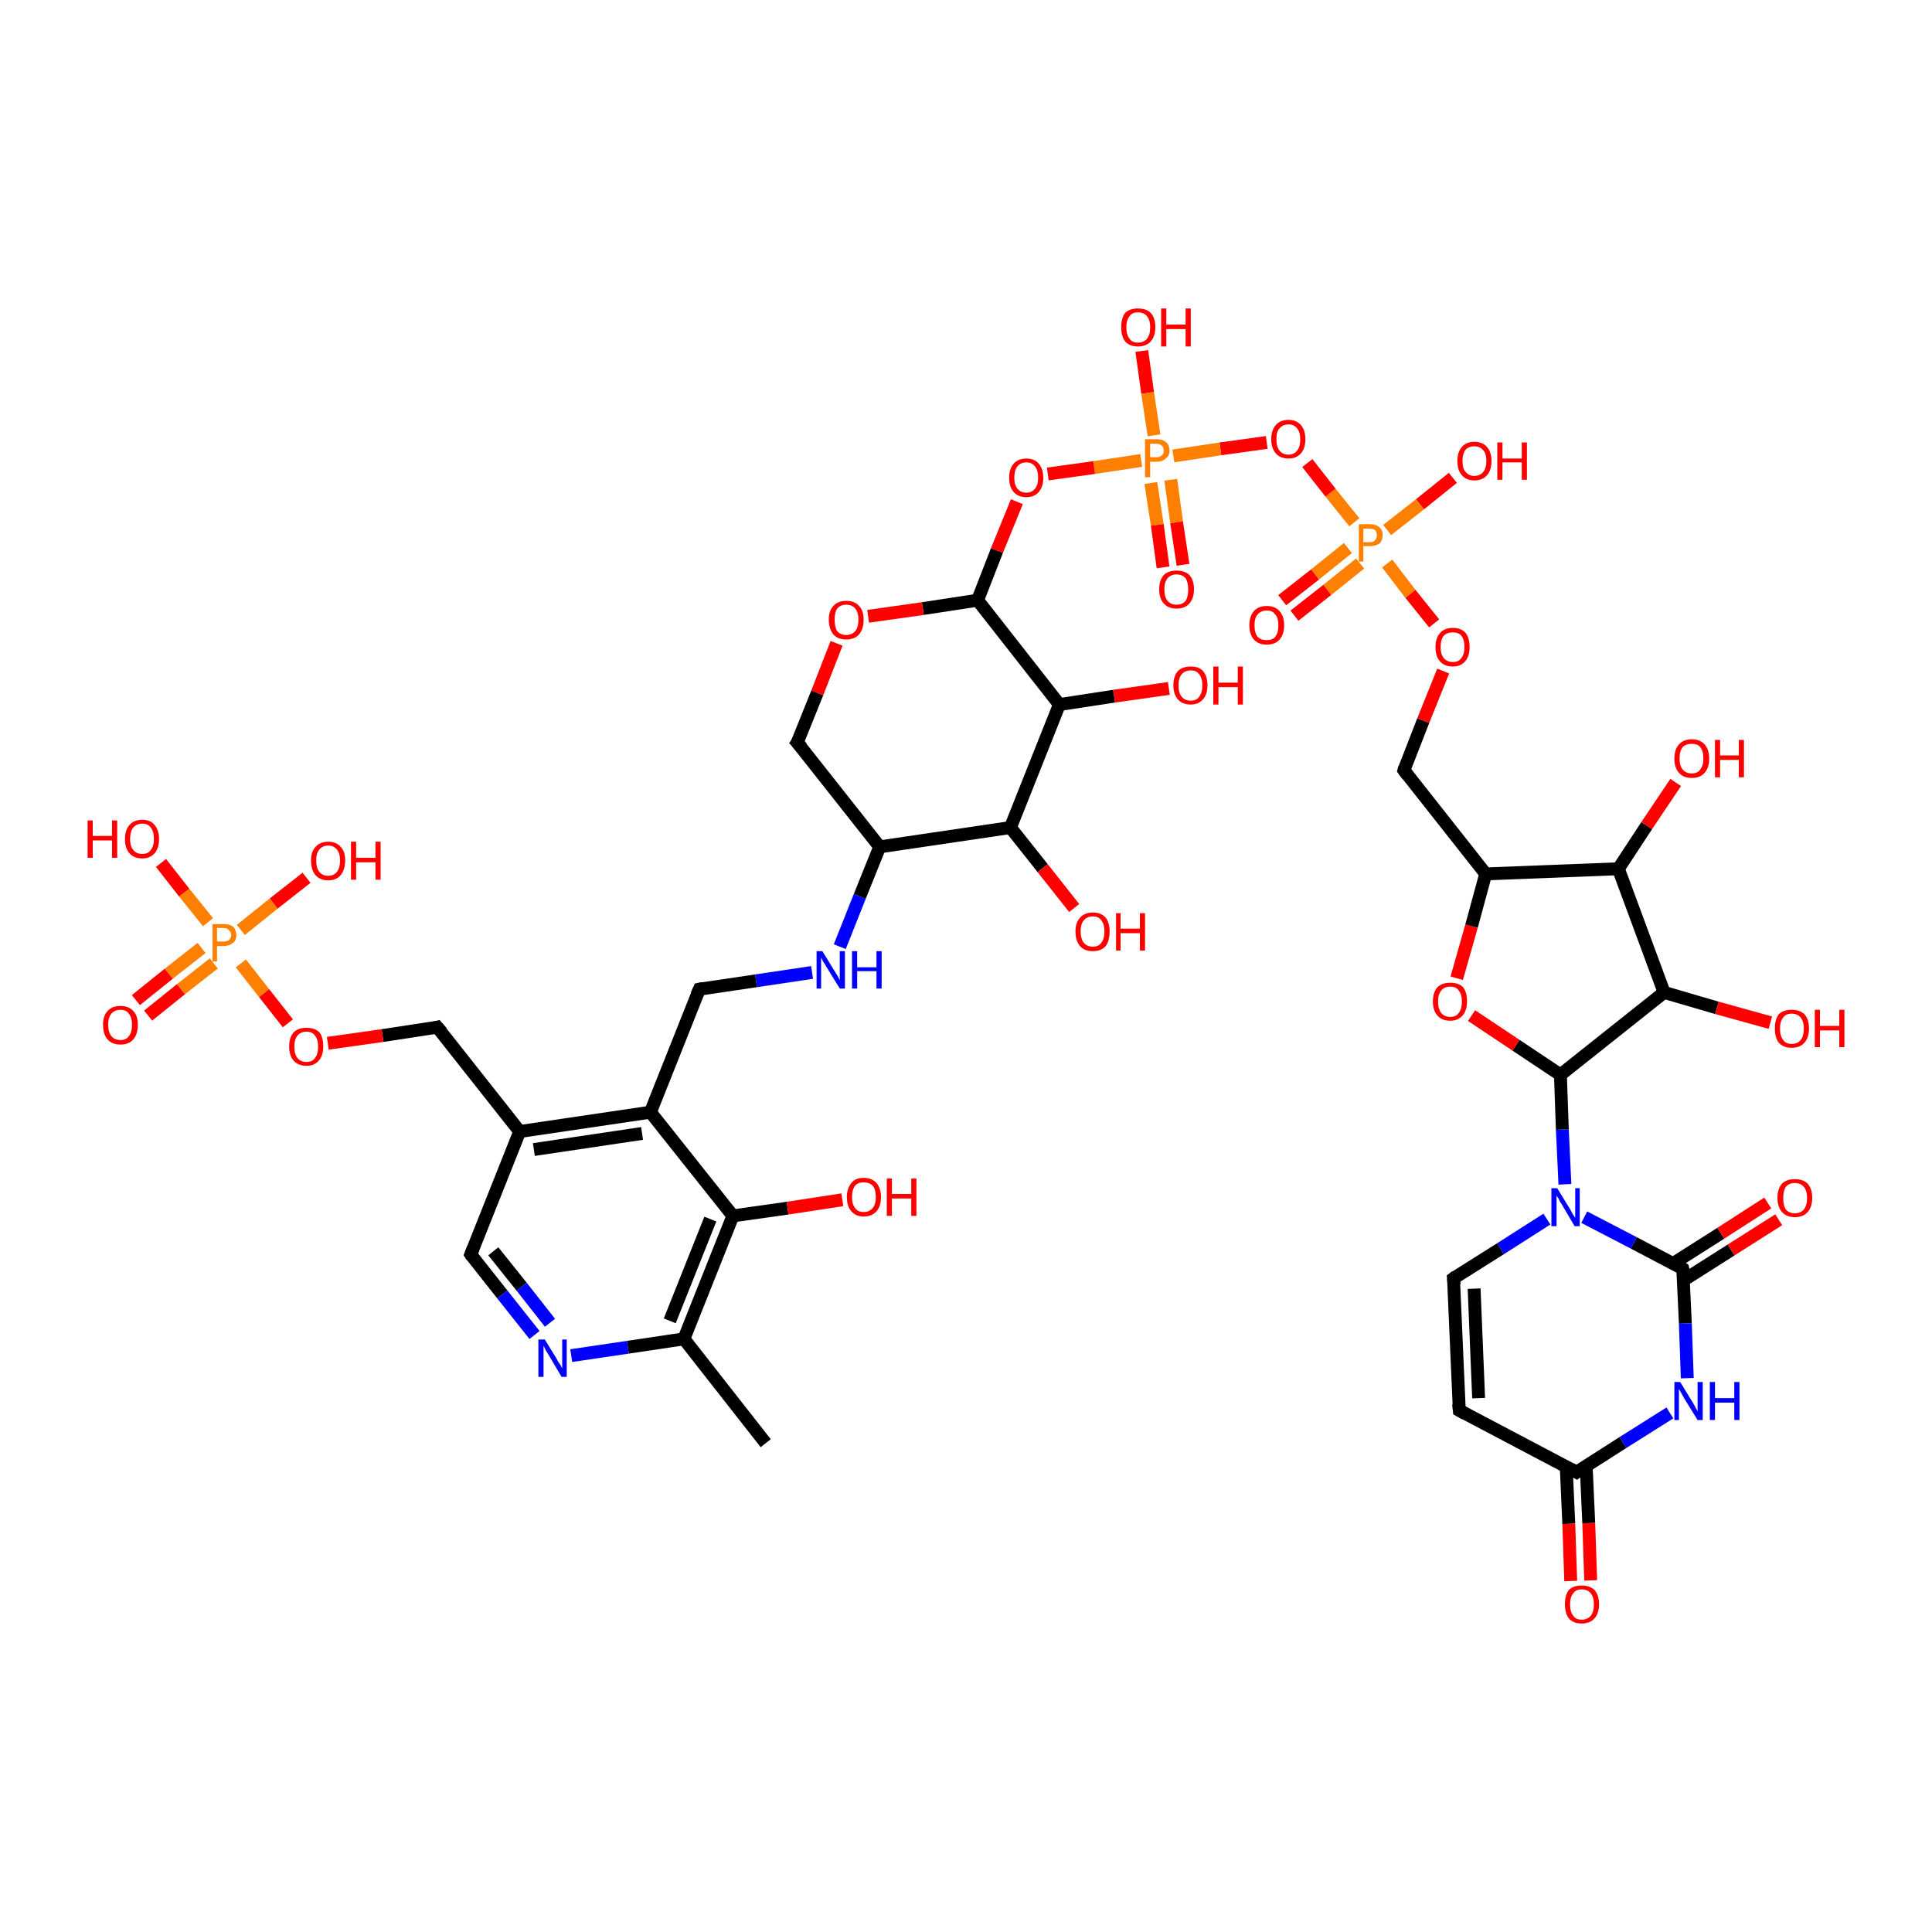 <?xml version='1.0' encoding='iso-8859-1'?>
<svg version='1.1' baseProfile='full'
              xmlns='http://www.w3.org/2000/svg'
                      xmlns:rdkit='http://www.rdkit.org/xml'
                      xmlns:xlink='http://www.w3.org/1999/xlink'
                  xml:space='preserve'
width='300px' height='300px' viewBox='0 0 300 300'>
<!-- END OF HEADER -->
<rect style='opacity:1.0;fill:#FFFFFF;stroke:none' width='300.0' height='300.0' x='0.0' y='0.0'> </rect>
<path class='bond-0 atom-0 atom-1' d='M 243.9,245.5 L 243.6,236.6' style='fill:none;fill-rule:evenodd;stroke:#FF0000;stroke-width:2.0px;stroke-linecap:butt;stroke-linejoin:miter;stroke-opacity:1' />
<path class='bond-0 atom-0 atom-1' d='M 243.6,236.6 L 243.2,227.7' style='fill:none;fill-rule:evenodd;stroke:#000000;stroke-width:2.0px;stroke-linecap:butt;stroke-linejoin:miter;stroke-opacity:1' />
<path class='bond-0 atom-0 atom-1' d='M 247.0,245.4 L 246.7,236.5' style='fill:none;fill-rule:evenodd;stroke:#FF0000;stroke-width:2.0px;stroke-linecap:butt;stroke-linejoin:miter;stroke-opacity:1' />
<path class='bond-0 atom-0 atom-1' d='M 246.7,236.5 L 246.3,227.6' style='fill:none;fill-rule:evenodd;stroke:#000000;stroke-width:2.0px;stroke-linecap:butt;stroke-linejoin:miter;stroke-opacity:1' />
<path class='bond-1 atom-1 atom-2' d='M 244.8,228.6 L 226.6,219.0' style='fill:none;fill-rule:evenodd;stroke:#000000;stroke-width:2.0px;stroke-linecap:butt;stroke-linejoin:miter;stroke-opacity:1' />
<path class='bond-2 atom-2 atom-3' d='M 226.6,219.0 L 225.7,198.5' style='fill:none;fill-rule:evenodd;stroke:#000000;stroke-width:2.0px;stroke-linecap:butt;stroke-linejoin:miter;stroke-opacity:1' />
<path class='bond-2 atom-2 atom-3' d='M 229.6,217.1 L 228.9,200.1' style='fill:none;fill-rule:evenodd;stroke:#000000;stroke-width:2.0px;stroke-linecap:butt;stroke-linejoin:miter;stroke-opacity:1' />
<path class='bond-3 atom-3 atom-4' d='M 225.7,198.5 L 233.0,193.9' style='fill:none;fill-rule:evenodd;stroke:#000000;stroke-width:2.0px;stroke-linecap:butt;stroke-linejoin:miter;stroke-opacity:1' />
<path class='bond-3 atom-3 atom-4' d='M 233.0,193.9 L 240.2,189.3' style='fill:none;fill-rule:evenodd;stroke:#0000FF;stroke-width:2.0px;stroke-linecap:butt;stroke-linejoin:miter;stroke-opacity:1' />
<path class='bond-4 atom-4 atom-5' d='M 246.0,189.0 L 253.7,193.0' style='fill:none;fill-rule:evenodd;stroke:#0000FF;stroke-width:2.0px;stroke-linecap:butt;stroke-linejoin:miter;stroke-opacity:1' />
<path class='bond-4 atom-4 atom-5' d='M 253.7,193.0 L 261.3,197.0' style='fill:none;fill-rule:evenodd;stroke:#000000;stroke-width:2.0px;stroke-linecap:butt;stroke-linejoin:miter;stroke-opacity:1' />
<path class='bond-5 atom-5 atom-6' d='M 261.4,198.8 L 268.8,194.1' style='fill:none;fill-rule:evenodd;stroke:#000000;stroke-width:2.0px;stroke-linecap:butt;stroke-linejoin:miter;stroke-opacity:1' />
<path class='bond-5 atom-5 atom-6' d='M 268.8,194.1 L 276.2,189.4' style='fill:none;fill-rule:evenodd;stroke:#FF0000;stroke-width:2.0px;stroke-linecap:butt;stroke-linejoin:miter;stroke-opacity:1' />
<path class='bond-5 atom-5 atom-6' d='M 259.8,196.2 L 267.2,191.5' style='fill:none;fill-rule:evenodd;stroke:#000000;stroke-width:2.0px;stroke-linecap:butt;stroke-linejoin:miter;stroke-opacity:1' />
<path class='bond-5 atom-5 atom-6' d='M 267.2,191.5 L 274.5,186.8' style='fill:none;fill-rule:evenodd;stroke:#FF0000;stroke-width:2.0px;stroke-linecap:butt;stroke-linejoin:miter;stroke-opacity:1' />
<path class='bond-6 atom-5 atom-7' d='M 261.3,197.0 L 261.7,205.5' style='fill:none;fill-rule:evenodd;stroke:#000000;stroke-width:2.0px;stroke-linecap:butt;stroke-linejoin:miter;stroke-opacity:1' />
<path class='bond-6 atom-5 atom-7' d='M 261.7,205.5 L 262.0,214.0' style='fill:none;fill-rule:evenodd;stroke:#0000FF;stroke-width:2.0px;stroke-linecap:butt;stroke-linejoin:miter;stroke-opacity:1' />
<path class='bond-7 atom-4 atom-8' d='M 243.0,183.9 L 242.6,175.4' style='fill:none;fill-rule:evenodd;stroke:#0000FF;stroke-width:2.0px;stroke-linecap:butt;stroke-linejoin:miter;stroke-opacity:1' />
<path class='bond-7 atom-4 atom-8' d='M 242.6,175.4 L 242.3,166.9' style='fill:none;fill-rule:evenodd;stroke:#000000;stroke-width:2.0px;stroke-linecap:butt;stroke-linejoin:miter;stroke-opacity:1' />
<path class='bond-8 atom-8 atom-9' d='M 242.3,166.9 L 235.4,162.3' style='fill:none;fill-rule:evenodd;stroke:#000000;stroke-width:2.0px;stroke-linecap:butt;stroke-linejoin:miter;stroke-opacity:1' />
<path class='bond-8 atom-8 atom-9' d='M 235.4,162.3 L 228.5,157.7' style='fill:none;fill-rule:evenodd;stroke:#FF0000;stroke-width:2.0px;stroke-linecap:butt;stroke-linejoin:miter;stroke-opacity:1' />
<path class='bond-9 atom-9 atom-10' d='M 226.2,151.9 L 228.5,143.8' style='fill:none;fill-rule:evenodd;stroke:#FF0000;stroke-width:2.0px;stroke-linecap:butt;stroke-linejoin:miter;stroke-opacity:1' />
<path class='bond-9 atom-9 atom-10' d='M 228.5,143.8 L 230.7,135.7' style='fill:none;fill-rule:evenodd;stroke:#000000;stroke-width:2.0px;stroke-linecap:butt;stroke-linejoin:miter;stroke-opacity:1' />
<path class='bond-10 atom-10 atom-11' d='M 230.7,135.7 L 251.3,134.9' style='fill:none;fill-rule:evenodd;stroke:#000000;stroke-width:2.0px;stroke-linecap:butt;stroke-linejoin:miter;stroke-opacity:1' />
<path class='bond-11 atom-11 atom-12' d='M 251.3,134.9 L 255.7,128.2' style='fill:none;fill-rule:evenodd;stroke:#000000;stroke-width:2.0px;stroke-linecap:butt;stroke-linejoin:miter;stroke-opacity:1' />
<path class='bond-11 atom-11 atom-12' d='M 255.7,128.2 L 260.2,121.5' style='fill:none;fill-rule:evenodd;stroke:#FF0000;stroke-width:2.0px;stroke-linecap:butt;stroke-linejoin:miter;stroke-opacity:1' />
<path class='bond-12 atom-11 atom-13' d='M 251.3,134.9 L 258.4,154.1' style='fill:none;fill-rule:evenodd;stroke:#000000;stroke-width:2.0px;stroke-linecap:butt;stroke-linejoin:miter;stroke-opacity:1' />
<path class='bond-13 atom-13 atom-14' d='M 258.4,154.1 L 266.6,156.5' style='fill:none;fill-rule:evenodd;stroke:#000000;stroke-width:2.0px;stroke-linecap:butt;stroke-linejoin:miter;stroke-opacity:1' />
<path class='bond-13 atom-13 atom-14' d='M 266.6,156.5 L 274.9,158.8' style='fill:none;fill-rule:evenodd;stroke:#FF0000;stroke-width:2.0px;stroke-linecap:butt;stroke-linejoin:miter;stroke-opacity:1' />
<path class='bond-14 atom-10 atom-15' d='M 230.7,135.7 L 218.0,119.6' style='fill:none;fill-rule:evenodd;stroke:#000000;stroke-width:2.0px;stroke-linecap:butt;stroke-linejoin:miter;stroke-opacity:1' />
<path class='bond-15 atom-15 atom-16' d='M 218.0,119.6 L 221.0,111.9' style='fill:none;fill-rule:evenodd;stroke:#000000;stroke-width:2.0px;stroke-linecap:butt;stroke-linejoin:miter;stroke-opacity:1' />
<path class='bond-15 atom-15 atom-16' d='M 221.0,111.9 L 224.1,104.2' style='fill:none;fill-rule:evenodd;stroke:#FF0000;stroke-width:2.0px;stroke-linecap:butt;stroke-linejoin:miter;stroke-opacity:1' />
<path class='bond-16 atom-16 atom-17' d='M 222.7,96.8 L 219.0,92.2' style='fill:none;fill-rule:evenodd;stroke:#FF0000;stroke-width:2.0px;stroke-linecap:butt;stroke-linejoin:miter;stroke-opacity:1' />
<path class='bond-16 atom-16 atom-17' d='M 219.0,92.2 L 215.4,87.5' style='fill:none;fill-rule:evenodd;stroke:#FF7F00;stroke-width:2.0px;stroke-linecap:butt;stroke-linejoin:miter;stroke-opacity:1' />
<path class='bond-17 atom-17 atom-18' d='M 209.3,85.1 L 204.2,89.2' style='fill:none;fill-rule:evenodd;stroke:#FF7F00;stroke-width:2.0px;stroke-linecap:butt;stroke-linejoin:miter;stroke-opacity:1' />
<path class='bond-17 atom-17 atom-18' d='M 204.2,89.2 L 199.1,93.2' style='fill:none;fill-rule:evenodd;stroke:#FF0000;stroke-width:2.0px;stroke-linecap:butt;stroke-linejoin:miter;stroke-opacity:1' />
<path class='bond-17 atom-17 atom-18' d='M 211.2,87.5 L 206.1,91.6' style='fill:none;fill-rule:evenodd;stroke:#FF7F00;stroke-width:2.0px;stroke-linecap:butt;stroke-linejoin:miter;stroke-opacity:1' />
<path class='bond-17 atom-17 atom-18' d='M 206.1,91.6 L 201.0,95.6' style='fill:none;fill-rule:evenodd;stroke:#FF0000;stroke-width:2.0px;stroke-linecap:butt;stroke-linejoin:miter;stroke-opacity:1' />
<path class='bond-18 atom-17 atom-19' d='M 210.3,81.1 L 206.6,76.5' style='fill:none;fill-rule:evenodd;stroke:#FF7F00;stroke-width:2.0px;stroke-linecap:butt;stroke-linejoin:miter;stroke-opacity:1' />
<path class='bond-18 atom-17 atom-19' d='M 206.6,76.5 L 203.0,71.9' style='fill:none;fill-rule:evenodd;stroke:#FF0000;stroke-width:2.0px;stroke-linecap:butt;stroke-linejoin:miter;stroke-opacity:1' />
<path class='bond-19 atom-19 atom-20' d='M 196.7,68.7 L 189.5,69.7' style='fill:none;fill-rule:evenodd;stroke:#FF0000;stroke-width:2.0px;stroke-linecap:butt;stroke-linejoin:miter;stroke-opacity:1' />
<path class='bond-19 atom-19 atom-20' d='M 189.5,69.7 L 182.2,70.8' style='fill:none;fill-rule:evenodd;stroke:#FF7F00;stroke-width:2.0px;stroke-linecap:butt;stroke-linejoin:miter;stroke-opacity:1' />
<path class='bond-20 atom-20 atom-21' d='M 178.7,75.0 L 179.7,81.5' style='fill:none;fill-rule:evenodd;stroke:#FF7F00;stroke-width:2.0px;stroke-linecap:butt;stroke-linejoin:miter;stroke-opacity:1' />
<path class='bond-20 atom-20 atom-21' d='M 179.7,81.5 L 180.6,88.1' style='fill:none;fill-rule:evenodd;stroke:#FF0000;stroke-width:2.0px;stroke-linecap:butt;stroke-linejoin:miter;stroke-opacity:1' />
<path class='bond-20 atom-20 atom-21' d='M 181.8,74.5 L 182.7,81.1' style='fill:none;fill-rule:evenodd;stroke:#FF7F00;stroke-width:2.0px;stroke-linecap:butt;stroke-linejoin:miter;stroke-opacity:1' />
<path class='bond-20 atom-20 atom-21' d='M 182.7,81.1 L 183.7,87.7' style='fill:none;fill-rule:evenodd;stroke:#FF0000;stroke-width:2.0px;stroke-linecap:butt;stroke-linejoin:miter;stroke-opacity:1' />
<path class='bond-21 atom-20 atom-22' d='M 177.2,71.5 L 169.9,72.6' style='fill:none;fill-rule:evenodd;stroke:#FF7F00;stroke-width:2.0px;stroke-linecap:butt;stroke-linejoin:miter;stroke-opacity:1' />
<path class='bond-21 atom-20 atom-22' d='M 169.9,72.6 L 162.7,73.6' style='fill:none;fill-rule:evenodd;stroke:#FF0000;stroke-width:2.0px;stroke-linecap:butt;stroke-linejoin:miter;stroke-opacity:1' />
<path class='bond-22 atom-22 atom-23' d='M 157.9,77.9 L 154.8,85.5' style='fill:none;fill-rule:evenodd;stroke:#FF0000;stroke-width:2.0px;stroke-linecap:butt;stroke-linejoin:miter;stroke-opacity:1' />
<path class='bond-22 atom-22 atom-23' d='M 154.8,85.5 L 151.8,93.2' style='fill:none;fill-rule:evenodd;stroke:#000000;stroke-width:2.0px;stroke-linecap:butt;stroke-linejoin:miter;stroke-opacity:1' />
<path class='bond-23 atom-23 atom-24' d='M 151.8,93.2 L 143.3,94.5' style='fill:none;fill-rule:evenodd;stroke:#000000;stroke-width:2.0px;stroke-linecap:butt;stroke-linejoin:miter;stroke-opacity:1' />
<path class='bond-23 atom-23 atom-24' d='M 143.3,94.5 L 134.8,95.7' style='fill:none;fill-rule:evenodd;stroke:#FF0000;stroke-width:2.0px;stroke-linecap:butt;stroke-linejoin:miter;stroke-opacity:1' />
<path class='bond-24 atom-24 atom-25' d='M 129.9,99.9 L 126.9,107.6' style='fill:none;fill-rule:evenodd;stroke:#FF0000;stroke-width:2.0px;stroke-linecap:butt;stroke-linejoin:miter;stroke-opacity:1' />
<path class='bond-24 atom-24 atom-25' d='M 126.9,107.6 L 123.8,115.3' style='fill:none;fill-rule:evenodd;stroke:#000000;stroke-width:2.0px;stroke-linecap:butt;stroke-linejoin:miter;stroke-opacity:1' />
<path class='bond-25 atom-25 atom-26' d='M 123.8,115.3 L 136.6,131.5' style='fill:none;fill-rule:evenodd;stroke:#000000;stroke-width:2.0px;stroke-linecap:butt;stroke-linejoin:miter;stroke-opacity:1' />
<path class='bond-26 atom-26 atom-27' d='M 136.6,131.5 L 133.5,139.2' style='fill:none;fill-rule:evenodd;stroke:#000000;stroke-width:2.0px;stroke-linecap:butt;stroke-linejoin:miter;stroke-opacity:1' />
<path class='bond-26 atom-26 atom-27' d='M 133.5,139.2 L 130.4,147.0' style='fill:none;fill-rule:evenodd;stroke:#0000FF;stroke-width:2.0px;stroke-linecap:butt;stroke-linejoin:miter;stroke-opacity:1' />
<path class='bond-27 atom-27 atom-28' d='M 126.1,151.0 L 117.4,152.3' style='fill:none;fill-rule:evenodd;stroke:#0000FF;stroke-width:2.0px;stroke-linecap:butt;stroke-linejoin:miter;stroke-opacity:1' />
<path class='bond-27 atom-27 atom-28' d='M 117.4,152.3 L 108.6,153.6' style='fill:none;fill-rule:evenodd;stroke:#000000;stroke-width:2.0px;stroke-linecap:butt;stroke-linejoin:miter;stroke-opacity:1' />
<path class='bond-28 atom-28 atom-29' d='M 108.6,153.6 L 101.0,172.7' style='fill:none;fill-rule:evenodd;stroke:#000000;stroke-width:2.0px;stroke-linecap:butt;stroke-linejoin:miter;stroke-opacity:1' />
<path class='bond-29 atom-29 atom-30' d='M 101.0,172.7 L 80.7,175.7' style='fill:none;fill-rule:evenodd;stroke:#000000;stroke-width:2.0px;stroke-linecap:butt;stroke-linejoin:miter;stroke-opacity:1' />
<path class='bond-29 atom-29 atom-30' d='M 99.7,176.0 L 82.9,178.5' style='fill:none;fill-rule:evenodd;stroke:#000000;stroke-width:2.0px;stroke-linecap:butt;stroke-linejoin:miter;stroke-opacity:1' />
<path class='bond-30 atom-30 atom-31' d='M 80.7,175.7 L 73.1,194.8' style='fill:none;fill-rule:evenodd;stroke:#000000;stroke-width:2.0px;stroke-linecap:butt;stroke-linejoin:miter;stroke-opacity:1' />
<path class='bond-31 atom-31 atom-32' d='M 73.1,194.8 L 78.0,201.0' style='fill:none;fill-rule:evenodd;stroke:#000000;stroke-width:2.0px;stroke-linecap:butt;stroke-linejoin:miter;stroke-opacity:1' />
<path class='bond-31 atom-31 atom-32' d='M 78.0,201.0 L 83.0,207.3' style='fill:none;fill-rule:evenodd;stroke:#0000FF;stroke-width:2.0px;stroke-linecap:butt;stroke-linejoin:miter;stroke-opacity:1' />
<path class='bond-31 atom-31 atom-32' d='M 76.6,194.3 L 81.0,199.8' style='fill:none;fill-rule:evenodd;stroke:#000000;stroke-width:2.0px;stroke-linecap:butt;stroke-linejoin:miter;stroke-opacity:1' />
<path class='bond-31 atom-31 atom-32' d='M 81.0,199.8 L 85.4,205.4' style='fill:none;fill-rule:evenodd;stroke:#0000FF;stroke-width:2.0px;stroke-linecap:butt;stroke-linejoin:miter;stroke-opacity:1' />
<path class='bond-32 atom-32 atom-33' d='M 88.7,210.5 L 97.5,209.2' style='fill:none;fill-rule:evenodd;stroke:#0000FF;stroke-width:2.0px;stroke-linecap:butt;stroke-linejoin:miter;stroke-opacity:1' />
<path class='bond-32 atom-32 atom-33' d='M 97.5,209.2 L 106.2,207.9' style='fill:none;fill-rule:evenodd;stroke:#000000;stroke-width:2.0px;stroke-linecap:butt;stroke-linejoin:miter;stroke-opacity:1' />
<path class='bond-33 atom-33 atom-34' d='M 106.2,207.9 L 113.8,188.8' style='fill:none;fill-rule:evenodd;stroke:#000000;stroke-width:2.0px;stroke-linecap:butt;stroke-linejoin:miter;stroke-opacity:1' />
<path class='bond-33 atom-33 atom-34' d='M 104.0,205.1 L 110.3,189.3' style='fill:none;fill-rule:evenodd;stroke:#000000;stroke-width:2.0px;stroke-linecap:butt;stroke-linejoin:miter;stroke-opacity:1' />
<path class='bond-34 atom-34 atom-35' d='M 113.8,188.8 L 122.3,187.6' style='fill:none;fill-rule:evenodd;stroke:#000000;stroke-width:2.0px;stroke-linecap:butt;stroke-linejoin:miter;stroke-opacity:1' />
<path class='bond-34 atom-34 atom-35' d='M 122.3,187.6 L 130.8,186.3' style='fill:none;fill-rule:evenodd;stroke:#FF0000;stroke-width:2.0px;stroke-linecap:butt;stroke-linejoin:miter;stroke-opacity:1' />
<path class='bond-35 atom-33 atom-36' d='M 106.2,207.9 L 118.9,224.1' style='fill:none;fill-rule:evenodd;stroke:#000000;stroke-width:2.0px;stroke-linecap:butt;stroke-linejoin:miter;stroke-opacity:1' />
<path class='bond-36 atom-30 atom-37' d='M 80.7,175.7 L 67.9,159.5' style='fill:none;fill-rule:evenodd;stroke:#000000;stroke-width:2.0px;stroke-linecap:butt;stroke-linejoin:miter;stroke-opacity:1' />
<path class='bond-37 atom-37 atom-38' d='M 67.9,159.5 L 59.4,160.8' style='fill:none;fill-rule:evenodd;stroke:#000000;stroke-width:2.0px;stroke-linecap:butt;stroke-linejoin:miter;stroke-opacity:1' />
<path class='bond-37 atom-37 atom-38' d='M 59.4,160.8 L 50.9,162.0' style='fill:none;fill-rule:evenodd;stroke:#FF0000;stroke-width:2.0px;stroke-linecap:butt;stroke-linejoin:miter;stroke-opacity:1' />
<path class='bond-38 atom-38 atom-39' d='M 44.7,158.9 L 41.0,154.2' style='fill:none;fill-rule:evenodd;stroke:#FF0000;stroke-width:2.0px;stroke-linecap:butt;stroke-linejoin:miter;stroke-opacity:1' />
<path class='bond-38 atom-38 atom-39' d='M 41.0,154.2 L 37.4,149.6' style='fill:none;fill-rule:evenodd;stroke:#FF7F00;stroke-width:2.0px;stroke-linecap:butt;stroke-linejoin:miter;stroke-opacity:1' />
<path class='bond-39 atom-39 atom-40' d='M 31.3,147.2 L 26.2,151.2' style='fill:none;fill-rule:evenodd;stroke:#FF7F00;stroke-width:2.0px;stroke-linecap:butt;stroke-linejoin:miter;stroke-opacity:1' />
<path class='bond-39 atom-39 atom-40' d='M 26.2,151.2 L 21.1,155.3' style='fill:none;fill-rule:evenodd;stroke:#FF0000;stroke-width:2.0px;stroke-linecap:butt;stroke-linejoin:miter;stroke-opacity:1' />
<path class='bond-39 atom-39 atom-40' d='M 33.2,149.6 L 28.1,153.6' style='fill:none;fill-rule:evenodd;stroke:#FF7F00;stroke-width:2.0px;stroke-linecap:butt;stroke-linejoin:miter;stroke-opacity:1' />
<path class='bond-39 atom-39 atom-40' d='M 28.1,153.6 L 23.0,157.7' style='fill:none;fill-rule:evenodd;stroke:#FF0000;stroke-width:2.0px;stroke-linecap:butt;stroke-linejoin:miter;stroke-opacity:1' />
<path class='bond-40 atom-39 atom-41' d='M 37.4,144.4 L 42.5,140.3' style='fill:none;fill-rule:evenodd;stroke:#FF7F00;stroke-width:2.0px;stroke-linecap:butt;stroke-linejoin:miter;stroke-opacity:1' />
<path class='bond-40 atom-39 atom-41' d='M 42.5,140.3 L 47.6,136.3' style='fill:none;fill-rule:evenodd;stroke:#FF0000;stroke-width:2.0px;stroke-linecap:butt;stroke-linejoin:miter;stroke-opacity:1' />
<path class='bond-41 atom-39 atom-42' d='M 32.3,143.2 L 28.6,138.6' style='fill:none;fill-rule:evenodd;stroke:#FF7F00;stroke-width:2.0px;stroke-linecap:butt;stroke-linejoin:miter;stroke-opacity:1' />
<path class='bond-41 atom-39 atom-42' d='M 28.6,138.6 L 25.0,134.0' style='fill:none;fill-rule:evenodd;stroke:#FF0000;stroke-width:2.0px;stroke-linecap:butt;stroke-linejoin:miter;stroke-opacity:1' />
<path class='bond-42 atom-26 atom-43' d='M 136.6,131.5 L 156.9,128.5' style='fill:none;fill-rule:evenodd;stroke:#000000;stroke-width:2.0px;stroke-linecap:butt;stroke-linejoin:miter;stroke-opacity:1' />
<path class='bond-43 atom-43 atom-44' d='M 156.9,128.5 L 161.9,134.8' style='fill:none;fill-rule:evenodd;stroke:#000000;stroke-width:2.0px;stroke-linecap:butt;stroke-linejoin:miter;stroke-opacity:1' />
<path class='bond-43 atom-43 atom-44' d='M 161.9,134.8 L 166.8,141.0' style='fill:none;fill-rule:evenodd;stroke:#FF0000;stroke-width:2.0px;stroke-linecap:butt;stroke-linejoin:miter;stroke-opacity:1' />
<path class='bond-44 atom-43 atom-45' d='M 156.9,128.5 L 164.5,109.4' style='fill:none;fill-rule:evenodd;stroke:#000000;stroke-width:2.0px;stroke-linecap:butt;stroke-linejoin:miter;stroke-opacity:1' />
<path class='bond-45 atom-45 atom-46' d='M 164.5,109.4 L 173.0,108.1' style='fill:none;fill-rule:evenodd;stroke:#000000;stroke-width:2.0px;stroke-linecap:butt;stroke-linejoin:miter;stroke-opacity:1' />
<path class='bond-45 atom-45 atom-46' d='M 173.0,108.1 L 181.5,106.9' style='fill:none;fill-rule:evenodd;stroke:#FF0000;stroke-width:2.0px;stroke-linecap:butt;stroke-linejoin:miter;stroke-opacity:1' />
<path class='bond-46 atom-20 atom-47' d='M 179.2,67.6 L 178.2,61.0' style='fill:none;fill-rule:evenodd;stroke:#FF7F00;stroke-width:2.0px;stroke-linecap:butt;stroke-linejoin:miter;stroke-opacity:1' />
<path class='bond-46 atom-20 atom-47' d='M 178.2,61.0 L 177.3,54.5' style='fill:none;fill-rule:evenodd;stroke:#FF0000;stroke-width:2.0px;stroke-linecap:butt;stroke-linejoin:miter;stroke-opacity:1' />
<path class='bond-47 atom-17 atom-48' d='M 215.4,82.3 L 220.5,78.3' style='fill:none;fill-rule:evenodd;stroke:#FF7F00;stroke-width:2.0px;stroke-linecap:butt;stroke-linejoin:miter;stroke-opacity:1' />
<path class='bond-47 atom-17 atom-48' d='M 220.5,78.3 L 225.6,74.2' style='fill:none;fill-rule:evenodd;stroke:#FF0000;stroke-width:2.0px;stroke-linecap:butt;stroke-linejoin:miter;stroke-opacity:1' />
<path class='bond-48 atom-7 atom-1' d='M 259.3,219.4 L 252.0,224.0' style='fill:none;fill-rule:evenodd;stroke:#0000FF;stroke-width:2.0px;stroke-linecap:butt;stroke-linejoin:miter;stroke-opacity:1' />
<path class='bond-48 atom-7 atom-1' d='M 252.0,224.0 L 244.8,228.6' style='fill:none;fill-rule:evenodd;stroke:#000000;stroke-width:2.0px;stroke-linecap:butt;stroke-linejoin:miter;stroke-opacity:1' />
<path class='bond-49 atom-13 atom-8' d='M 258.4,154.1 L 242.3,166.9' style='fill:none;fill-rule:evenodd;stroke:#000000;stroke-width:2.0px;stroke-linecap:butt;stroke-linejoin:miter;stroke-opacity:1' />
<path class='bond-50 atom-34 atom-29' d='M 113.8,188.8 L 101.0,172.7' style='fill:none;fill-rule:evenodd;stroke:#000000;stroke-width:2.0px;stroke-linecap:butt;stroke-linejoin:miter;stroke-opacity:1' />
<path class='bond-51 atom-45 atom-23' d='M 164.5,109.4 L 151.8,93.2' style='fill:none;fill-rule:evenodd;stroke:#000000;stroke-width:2.0px;stroke-linecap:butt;stroke-linejoin:miter;stroke-opacity:1' />
<path d='M 243.9,228.1 L 244.8,228.6 L 245.2,228.3' style='fill:none;stroke:#000000;stroke-width:2.0px;stroke-linecap:butt;stroke-linejoin:miter;stroke-opacity:1;' />
<path d='M 227.5,219.5 L 226.6,219.0 L 226.5,218.0' style='fill:none;stroke:#000000;stroke-width:2.0px;stroke-linecap:butt;stroke-linejoin:miter;stroke-opacity:1;' />
<path d='M 225.8,199.5 L 225.7,198.5 L 226.1,198.2' style='fill:none;stroke:#000000;stroke-width:2.0px;stroke-linecap:butt;stroke-linejoin:miter;stroke-opacity:1;' />
<path d='M 261.0,196.8 L 261.3,197.0 L 261.4,197.4' style='fill:none;stroke:#000000;stroke-width:2.0px;stroke-linecap:butt;stroke-linejoin:miter;stroke-opacity:1;' />
<path d='M 218.6,120.4 L 218.0,119.6 L 218.1,119.2' style='fill:none;stroke:#000000;stroke-width:2.0px;stroke-linecap:butt;stroke-linejoin:miter;stroke-opacity:1;' />
<path d='M 124.0,115.0 L 123.8,115.3 L 124.5,116.1' style='fill:none;stroke:#000000;stroke-width:2.0px;stroke-linecap:butt;stroke-linejoin:miter;stroke-opacity:1;' />
<path d='M 109.1,153.5 L 108.6,153.6 L 108.2,154.5' style='fill:none;stroke:#000000;stroke-width:2.0px;stroke-linecap:butt;stroke-linejoin:miter;stroke-opacity:1;' />
<path d='M 73.5,193.8 L 73.1,194.8 L 73.3,195.1' style='fill:none;stroke:#000000;stroke-width:2.0px;stroke-linecap:butt;stroke-linejoin:miter;stroke-opacity:1;' />
<path d='M 68.6,160.3 L 67.9,159.5 L 67.5,159.6' style='fill:none;stroke:#000000;stroke-width:2.0px;stroke-linecap:butt;stroke-linejoin:miter;stroke-opacity:1;' />
<path class='atom-0' d='M 243.0 249.1
Q 243.0 247.7, 243.6 246.9
Q 244.3 246.2, 245.6 246.2
Q 246.9 246.2, 247.6 246.9
Q 248.3 247.7, 248.3 249.1
Q 248.3 250.5, 247.6 251.3
Q 246.9 252.1, 245.6 252.1
Q 244.3 252.1, 243.6 251.3
Q 243.0 250.5, 243.0 249.1
M 245.6 251.5
Q 246.5 251.5, 247.0 250.9
Q 247.5 250.3, 247.5 249.1
Q 247.5 248.0, 247.0 247.4
Q 246.5 246.8, 245.6 246.8
Q 244.7 246.8, 244.3 247.4
Q 243.8 248.0, 243.8 249.1
Q 243.8 250.3, 244.3 250.9
Q 244.7 251.5, 245.6 251.5
' fill='#FF0000'/>
<path class='atom-4' d='M 241.8 184.5
L 243.7 187.6
Q 243.9 187.9, 244.2 188.5
Q 244.5 189.0, 244.6 189.1
L 244.6 184.5
L 245.3 184.5
L 245.3 190.4
L 244.5 190.4
L 242.5 187.0
Q 242.2 186.6, 242.0 186.1
Q 241.7 185.7, 241.7 185.6
L 241.7 190.4
L 240.9 190.4
L 240.9 184.5
L 241.8 184.5
' fill='#0000FF'/>
<path class='atom-6' d='M 276.0 186.0
Q 276.0 184.6, 276.7 183.8
Q 277.4 183.1, 278.7 183.1
Q 280.0 183.1, 280.7 183.8
Q 281.4 184.6, 281.4 186.0
Q 281.4 187.4, 280.7 188.2
Q 280.0 189.0, 278.7 189.0
Q 277.4 189.0, 276.7 188.2
Q 276.0 187.4, 276.0 186.0
M 278.7 188.4
Q 279.6 188.4, 280.1 187.8
Q 280.6 187.2, 280.6 186.0
Q 280.6 184.9, 280.1 184.3
Q 279.6 183.7, 278.7 183.7
Q 277.8 183.7, 277.3 184.3
Q 276.9 184.9, 276.9 186.0
Q 276.9 187.2, 277.3 187.8
Q 277.8 188.4, 278.7 188.4
' fill='#FF0000'/>
<path class='atom-7' d='M 260.9 214.6
L 262.8 217.7
Q 263.0 218.0, 263.3 218.6
Q 263.6 219.1, 263.6 219.2
L 263.6 214.6
L 264.4 214.6
L 264.4 220.5
L 263.6 220.5
L 261.5 217.1
Q 261.3 216.7, 261.0 216.2
Q 260.8 215.8, 260.7 215.7
L 260.7 220.5
L 260.0 220.5
L 260.0 214.6
L 260.9 214.6
' fill='#0000FF'/>
<path class='atom-7' d='M 265.5 214.6
L 266.3 214.6
L 266.3 217.1
L 269.3 217.1
L 269.3 214.6
L 270.1 214.6
L 270.1 220.5
L 269.3 220.5
L 269.3 217.8
L 266.3 217.8
L 266.3 220.5
L 265.5 220.5
L 265.5 214.6
' fill='#0000FF'/>
<path class='atom-9' d='M 222.5 155.5
Q 222.5 154.1, 223.2 153.3
Q 223.9 152.6, 225.2 152.6
Q 226.5 152.6, 227.2 153.3
Q 227.8 154.1, 227.8 155.5
Q 227.8 156.9, 227.1 157.7
Q 226.4 158.5, 225.2 158.5
Q 223.9 158.5, 223.2 157.7
Q 222.5 156.9, 222.5 155.5
M 225.2 157.9
Q 226.1 157.9, 226.5 157.3
Q 227.0 156.7, 227.0 155.5
Q 227.0 154.4, 226.5 153.8
Q 226.1 153.2, 225.2 153.2
Q 224.3 153.2, 223.8 153.8
Q 223.3 154.4, 223.3 155.5
Q 223.3 156.7, 223.8 157.3
Q 224.3 157.9, 225.2 157.9
' fill='#FF0000'/>
<path class='atom-12' d='M 260.0 117.8
Q 260.0 116.4, 260.7 115.6
Q 261.4 114.8, 262.7 114.8
Q 264.0 114.8, 264.7 115.6
Q 265.4 116.4, 265.4 117.8
Q 265.4 119.2, 264.7 120.0
Q 264.0 120.8, 262.7 120.8
Q 261.4 120.8, 260.7 120.0
Q 260.0 119.2, 260.0 117.8
M 262.7 120.1
Q 263.6 120.1, 264.0 119.5
Q 264.5 118.9, 264.5 117.8
Q 264.5 116.6, 264.0 116.0
Q 263.6 115.5, 262.7 115.5
Q 261.8 115.5, 261.3 116.0
Q 260.8 116.6, 260.8 117.8
Q 260.8 118.9, 261.3 119.5
Q 261.8 120.1, 262.7 120.1
' fill='#FF0000'/>
<path class='atom-12' d='M 266.3 114.9
L 267.1 114.9
L 267.1 117.3
L 270.0 117.3
L 270.0 114.9
L 270.8 114.9
L 270.8 120.7
L 270.0 120.7
L 270.0 118.0
L 267.1 118.0
L 267.1 120.7
L 266.3 120.7
L 266.3 114.9
' fill='#FF0000'/>
<path class='atom-14' d='M 275.6 159.7
Q 275.6 158.3, 276.2 157.5
Q 276.9 156.8, 278.2 156.8
Q 279.5 156.8, 280.2 157.5
Q 280.9 158.3, 280.9 159.7
Q 280.9 161.1, 280.2 161.9
Q 279.5 162.7, 278.2 162.7
Q 276.9 162.7, 276.2 161.9
Q 275.6 161.1, 275.6 159.7
M 278.2 162.1
Q 279.1 162.1, 279.6 161.5
Q 280.1 160.9, 280.1 159.7
Q 280.1 158.6, 279.6 158.0
Q 279.1 157.4, 278.2 157.4
Q 277.3 157.4, 276.9 158.0
Q 276.4 158.6, 276.4 159.7
Q 276.4 160.9, 276.9 161.5
Q 277.3 162.1, 278.2 162.1
' fill='#FF0000'/>
<path class='atom-14' d='M 281.8 156.8
L 282.6 156.8
L 282.6 159.3
L 285.6 159.3
L 285.6 156.8
L 286.4 156.8
L 286.4 162.6
L 285.6 162.6
L 285.6 160.0
L 282.6 160.0
L 282.6 162.6
L 281.8 162.6
L 281.8 156.8
' fill='#FF0000'/>
<path class='atom-16' d='M 222.9 100.5
Q 222.9 99.1, 223.6 98.3
Q 224.3 97.5, 225.6 97.5
Q 226.9 97.5, 227.6 98.3
Q 228.2 99.1, 228.2 100.5
Q 228.2 101.9, 227.5 102.7
Q 226.8 103.5, 225.6 103.5
Q 224.3 103.5, 223.6 102.7
Q 222.9 101.9, 222.9 100.5
M 225.6 102.8
Q 226.5 102.8, 226.9 102.2
Q 227.4 101.6, 227.4 100.5
Q 227.4 99.3, 226.9 98.7
Q 226.5 98.2, 225.6 98.2
Q 224.7 98.2, 224.2 98.7
Q 223.7 99.3, 223.7 100.5
Q 223.7 101.6, 224.2 102.2
Q 224.7 102.8, 225.6 102.8
' fill='#FF0000'/>
<path class='atom-17' d='M 212.7 81.4
Q 213.7 81.4, 214.2 81.9
Q 214.7 82.3, 214.7 83.1
Q 214.7 83.9, 214.2 84.4
Q 213.6 84.8, 212.7 84.8
L 211.7 84.8
L 211.7 87.2
L 211.0 87.2
L 211.0 81.4
L 212.7 81.4
M 212.7 84.2
Q 213.2 84.2, 213.5 83.9
Q 213.8 83.6, 213.8 83.1
Q 213.8 82.6, 213.5 82.3
Q 213.2 82.1, 212.7 82.1
L 211.7 82.1
L 211.7 84.2
L 212.7 84.2
' fill='#FF7F00'/>
<path class='atom-18' d='M 194.0 97.1
Q 194.0 95.7, 194.7 94.9
Q 195.4 94.1, 196.7 94.1
Q 198.0 94.1, 198.7 94.9
Q 199.4 95.7, 199.4 97.1
Q 199.4 98.5, 198.7 99.3
Q 198.0 100.1, 196.7 100.1
Q 195.4 100.1, 194.7 99.3
Q 194.0 98.5, 194.0 97.1
M 196.7 99.4
Q 197.6 99.4, 198.0 98.9
Q 198.5 98.3, 198.5 97.1
Q 198.5 95.9, 198.0 95.4
Q 197.6 94.8, 196.7 94.8
Q 195.8 94.8, 195.3 95.4
Q 194.8 95.9, 194.8 97.1
Q 194.8 98.3, 195.3 98.9
Q 195.8 99.4, 196.7 99.4
' fill='#FF0000'/>
<path class='atom-19' d='M 197.4 68.2
Q 197.4 66.8, 198.1 66.0
Q 198.8 65.2, 200.1 65.2
Q 201.3 65.2, 202.0 66.0
Q 202.7 66.8, 202.7 68.2
Q 202.7 69.6, 202.0 70.4
Q 201.3 71.2, 200.1 71.2
Q 198.8 71.2, 198.1 70.4
Q 197.4 69.6, 197.4 68.2
M 200.1 70.6
Q 200.9 70.6, 201.4 70.0
Q 201.9 69.4, 201.9 68.2
Q 201.9 67.1, 201.4 66.5
Q 200.9 65.9, 200.1 65.9
Q 199.2 65.9, 198.7 66.5
Q 198.2 67.0, 198.2 68.2
Q 198.2 69.4, 198.7 70.0
Q 199.2 70.6, 200.1 70.6
' fill='#FF0000'/>
<path class='atom-20' d='M 179.6 68.2
Q 180.6 68.2, 181.1 68.7
Q 181.6 69.1, 181.6 70.0
Q 181.6 70.8, 181.0 71.2
Q 180.5 71.7, 179.6 71.7
L 178.6 71.7
L 178.6 74.1
L 177.8 74.1
L 177.8 68.2
L 179.6 68.2
M 179.6 71.0
Q 180.1 71.0, 180.4 70.7
Q 180.7 70.5, 180.7 70.0
Q 180.7 69.4, 180.4 69.2
Q 180.1 68.9, 179.6 68.9
L 178.6 68.9
L 178.6 71.0
L 179.6 71.0
' fill='#FF7F00'/>
<path class='atom-21' d='M 180.0 91.5
Q 180.0 90.1, 180.7 89.3
Q 181.4 88.6, 182.7 88.6
Q 184.0 88.6, 184.7 89.3
Q 185.4 90.1, 185.4 91.5
Q 185.4 92.9, 184.7 93.7
Q 184.0 94.5, 182.7 94.5
Q 181.4 94.5, 180.7 93.7
Q 180.0 92.9, 180.0 91.5
M 182.7 93.9
Q 183.6 93.9, 184.1 93.3
Q 184.5 92.7, 184.5 91.5
Q 184.5 90.4, 184.1 89.8
Q 183.6 89.2, 182.7 89.2
Q 181.8 89.2, 181.3 89.8
Q 180.8 90.4, 180.8 91.5
Q 180.8 92.7, 181.3 93.3
Q 181.8 93.9, 182.7 93.9
' fill='#FF0000'/>
<path class='atom-22' d='M 156.7 74.2
Q 156.7 72.8, 157.4 72.0
Q 158.1 71.2, 159.4 71.2
Q 160.6 71.2, 161.3 72.0
Q 162.0 72.8, 162.0 74.2
Q 162.0 75.6, 161.3 76.4
Q 160.6 77.2, 159.4 77.2
Q 158.1 77.2, 157.4 76.4
Q 156.7 75.6, 156.7 74.2
M 159.4 76.5
Q 160.2 76.5, 160.7 75.9
Q 161.2 75.3, 161.2 74.2
Q 161.2 73.0, 160.7 72.4
Q 160.2 71.8, 159.4 71.8
Q 158.5 71.8, 158.0 72.4
Q 157.5 73.0, 157.5 74.2
Q 157.5 75.3, 158.0 75.9
Q 158.5 76.5, 159.4 76.5
' fill='#FF0000'/>
<path class='atom-24' d='M 128.7 96.2
Q 128.7 94.8, 129.4 94.1
Q 130.1 93.3, 131.4 93.3
Q 132.7 93.3, 133.4 94.1
Q 134.1 94.8, 134.1 96.2
Q 134.1 97.7, 133.4 98.5
Q 132.7 99.3, 131.4 99.3
Q 130.1 99.3, 129.4 98.5
Q 128.7 97.7, 128.7 96.2
M 131.4 98.6
Q 132.3 98.6, 132.8 98.0
Q 133.3 97.4, 133.3 96.2
Q 133.3 95.1, 132.8 94.5
Q 132.3 93.9, 131.4 93.9
Q 130.5 93.9, 130.0 94.5
Q 129.6 95.1, 129.6 96.2
Q 129.6 97.4, 130.0 98.0
Q 130.5 98.6, 131.4 98.6
' fill='#FF0000'/>
<path class='atom-27' d='M 127.7 147.7
L 129.6 150.8
Q 129.8 151.1, 130.1 151.6
Q 130.4 152.2, 130.4 152.2
L 130.4 147.7
L 131.2 147.7
L 131.2 153.5
L 130.4 153.5
L 128.3 150.1
Q 128.1 149.7, 127.8 149.3
Q 127.6 148.8, 127.5 148.7
L 127.5 153.5
L 126.8 153.5
L 126.8 147.7
L 127.7 147.7
' fill='#0000FF'/>
<path class='atom-27' d='M 132.3 147.7
L 133.1 147.7
L 133.1 150.2
L 136.1 150.2
L 136.1 147.7
L 136.9 147.7
L 136.9 153.5
L 136.1 153.5
L 136.1 150.8
L 133.1 150.8
L 133.1 153.5
L 132.3 153.5
L 132.3 147.7
' fill='#0000FF'/>
<path class='atom-32' d='M 84.6 208.0
L 86.5 211.1
Q 86.6 211.4, 87.0 211.9
Q 87.3 212.5, 87.3 212.5
L 87.3 208.0
L 88.0 208.0
L 88.0 213.8
L 87.2 213.8
L 85.2 210.4
Q 85.0 210.1, 84.7 209.6
Q 84.5 209.1, 84.4 209.0
L 84.4 213.8
L 83.6 213.8
L 83.6 208.0
L 84.6 208.0
' fill='#0000FF'/>
<path class='atom-35' d='M 131.5 185.9
Q 131.5 184.5, 132.2 183.7
Q 132.8 182.9, 134.1 182.9
Q 135.4 182.9, 136.1 183.7
Q 136.8 184.5, 136.8 185.9
Q 136.8 187.3, 136.1 188.1
Q 135.4 188.9, 134.1 188.9
Q 132.9 188.9, 132.2 188.1
Q 131.5 187.3, 131.5 185.9
M 134.1 188.2
Q 135.0 188.2, 135.5 187.6
Q 136.0 187.0, 136.0 185.9
Q 136.0 184.7, 135.5 184.1
Q 135.0 183.6, 134.1 183.6
Q 133.2 183.6, 132.8 184.1
Q 132.3 184.7, 132.3 185.9
Q 132.3 187.0, 132.8 187.6
Q 133.2 188.2, 134.1 188.2
' fill='#FF0000'/>
<path class='atom-35' d='M 137.7 183.0
L 138.5 183.0
L 138.5 185.4
L 141.5 185.4
L 141.5 183.0
L 142.3 183.0
L 142.3 188.8
L 141.5 188.8
L 141.5 186.1
L 138.5 186.1
L 138.5 188.8
L 137.7 188.8
L 137.7 183.0
' fill='#FF0000'/>
<path class='atom-38' d='M 44.9 162.5
Q 44.9 161.1, 45.6 160.3
Q 46.3 159.6, 47.6 159.6
Q 48.9 159.6, 49.6 160.3
Q 50.2 161.1, 50.2 162.5
Q 50.2 163.9, 49.5 164.7
Q 48.8 165.5, 47.6 165.5
Q 46.3 165.5, 45.6 164.7
Q 44.9 163.9, 44.9 162.5
M 47.6 164.9
Q 48.5 164.9, 48.9 164.3
Q 49.4 163.7, 49.4 162.5
Q 49.4 161.4, 48.9 160.8
Q 48.5 160.2, 47.6 160.2
Q 46.7 160.2, 46.2 160.8
Q 45.7 161.4, 45.7 162.5
Q 45.7 163.7, 46.2 164.3
Q 46.7 164.9, 47.6 164.9
' fill='#FF0000'/>
<path class='atom-39' d='M 34.7 143.5
Q 35.7 143.5, 36.2 143.9
Q 36.7 144.4, 36.7 145.2
Q 36.7 146.0, 36.2 146.4
Q 35.6 146.9, 34.7 146.9
L 33.7 146.9
L 33.7 149.3
L 33.0 149.3
L 33.0 143.5
L 34.7 143.5
M 34.7 146.2
Q 35.2 146.2, 35.5 146.0
Q 35.9 145.7, 35.9 145.2
Q 35.9 144.7, 35.5 144.4
Q 35.3 144.1, 34.7 144.1
L 33.7 144.1
L 33.7 146.2
L 34.7 146.2
' fill='#FF7F00'/>
<path class='atom-40' d='M 16.0 159.1
Q 16.0 157.7, 16.7 157.0
Q 17.4 156.2, 18.7 156.2
Q 20.0 156.2, 20.7 157.0
Q 21.4 157.7, 21.4 159.1
Q 21.4 160.6, 20.7 161.4
Q 20.0 162.2, 18.7 162.2
Q 17.4 162.2, 16.7 161.4
Q 16.0 160.6, 16.0 159.1
M 18.7 161.5
Q 19.6 161.5, 20.0 160.9
Q 20.5 160.3, 20.5 159.1
Q 20.5 158.0, 20.0 157.4
Q 19.6 156.8, 18.7 156.8
Q 17.8 156.8, 17.3 157.4
Q 16.8 158.0, 16.8 159.1
Q 16.8 160.3, 17.3 160.9
Q 17.8 161.5, 18.7 161.5
' fill='#FF0000'/>
<path class='atom-41' d='M 48.3 133.6
Q 48.3 132.2, 49.0 131.5
Q 49.7 130.7, 51.0 130.7
Q 52.2 130.7, 52.9 131.5
Q 53.6 132.2, 53.6 133.6
Q 53.6 135.0, 52.9 135.9
Q 52.2 136.7, 51.0 136.7
Q 49.7 136.7, 49.0 135.9
Q 48.3 135.1, 48.3 133.6
M 51.0 136.0
Q 51.8 136.0, 52.3 135.4
Q 52.8 134.8, 52.8 133.6
Q 52.8 132.5, 52.3 131.9
Q 51.8 131.3, 51.0 131.3
Q 50.1 131.3, 49.6 131.9
Q 49.1 132.5, 49.1 133.6
Q 49.1 134.8, 49.6 135.4
Q 50.1 136.0, 51.0 136.0
' fill='#FF0000'/>
<path class='atom-41' d='M 54.5 130.7
L 55.3 130.7
L 55.3 133.2
L 58.3 133.2
L 58.3 130.7
L 59.1 130.7
L 59.1 136.6
L 58.3 136.6
L 58.3 133.9
L 55.3 133.9
L 55.3 136.6
L 54.5 136.6
L 54.5 130.7
' fill='#FF0000'/>
<path class='atom-42' d='M 13.6 127.4
L 14.4 127.4
L 14.4 129.8
L 17.4 129.8
L 17.4 127.4
L 18.2 127.4
L 18.2 133.2
L 17.4 133.2
L 17.4 130.5
L 14.4 130.5
L 14.4 133.2
L 13.6 133.2
L 13.6 127.4
' fill='#FF0000'/>
<path class='atom-42' d='M 19.4 130.3
Q 19.4 128.9, 20.1 128.1
Q 20.8 127.3, 22.1 127.3
Q 23.4 127.3, 24.0 128.1
Q 24.7 128.9, 24.7 130.3
Q 24.7 131.7, 24.0 132.5
Q 23.3 133.3, 22.1 133.3
Q 20.8 133.3, 20.1 132.5
Q 19.4 131.7, 19.4 130.3
M 22.1 132.6
Q 23.0 132.6, 23.4 132.0
Q 23.9 131.4, 23.9 130.3
Q 23.9 129.1, 23.4 128.5
Q 23.0 127.9, 22.1 127.9
Q 21.2 127.9, 20.7 128.5
Q 20.2 129.1, 20.2 130.3
Q 20.2 131.4, 20.7 132.0
Q 21.2 132.6, 22.1 132.6
' fill='#FF0000'/>
<path class='atom-44' d='M 167.0 144.6
Q 167.0 143.3, 167.7 142.5
Q 168.4 141.7, 169.7 141.7
Q 171.0 141.7, 171.7 142.5
Q 172.3 143.3, 172.3 144.6
Q 172.3 146.1, 171.7 146.9
Q 171.0 147.7, 169.7 147.7
Q 168.4 147.7, 167.7 146.9
Q 167.0 146.1, 167.0 144.6
M 169.7 147.0
Q 170.6 147.0, 171.0 146.4
Q 171.5 145.8, 171.5 144.6
Q 171.5 143.5, 171.0 142.9
Q 170.6 142.3, 169.7 142.3
Q 168.8 142.3, 168.3 142.9
Q 167.8 143.5, 167.8 144.6
Q 167.8 145.8, 168.3 146.4
Q 168.8 147.0, 169.7 147.0
' fill='#FF0000'/>
<path class='atom-44' d='M 173.3 141.8
L 174.0 141.8
L 174.0 144.2
L 177.0 144.2
L 177.0 141.8
L 177.8 141.8
L 177.8 147.6
L 177.0 147.6
L 177.0 144.9
L 174.0 144.9
L 174.0 147.6
L 173.3 147.6
L 173.3 141.8
' fill='#FF0000'/>
<path class='atom-46' d='M 182.2 106.4
Q 182.2 105.0, 182.9 104.2
Q 183.6 103.5, 184.9 103.5
Q 186.2 103.5, 186.8 104.2
Q 187.5 105.0, 187.5 106.4
Q 187.5 107.8, 186.8 108.6
Q 186.1 109.4, 184.9 109.4
Q 183.6 109.4, 182.9 108.6
Q 182.2 107.8, 182.2 106.4
M 184.9 108.8
Q 185.8 108.8, 186.2 108.2
Q 186.7 107.6, 186.7 106.4
Q 186.7 105.3, 186.2 104.7
Q 185.8 104.1, 184.9 104.1
Q 184.0 104.1, 183.5 104.7
Q 183.0 105.3, 183.0 106.4
Q 183.0 107.6, 183.5 108.2
Q 184.0 108.8, 184.9 108.8
' fill='#FF0000'/>
<path class='atom-46' d='M 188.4 103.5
L 189.2 103.5
L 189.2 106.0
L 192.2 106.0
L 192.2 103.5
L 193.0 103.5
L 193.0 109.4
L 192.2 109.4
L 192.2 106.7
L 189.2 106.7
L 189.2 109.4
L 188.4 109.4
L 188.4 103.5
' fill='#FF0000'/>
<path class='atom-47' d='M 174.1 50.8
Q 174.1 49.4, 174.7 48.6
Q 175.4 47.9, 176.7 47.9
Q 178.0 47.9, 178.7 48.6
Q 179.4 49.4, 179.4 50.8
Q 179.4 52.2, 178.7 53.0
Q 178.0 53.8, 176.7 53.8
Q 175.4 53.8, 174.7 53.0
Q 174.1 52.2, 174.1 50.8
M 176.7 53.2
Q 177.6 53.2, 178.1 52.6
Q 178.6 52.0, 178.6 50.8
Q 178.6 49.7, 178.1 49.1
Q 177.6 48.5, 176.7 48.5
Q 175.8 48.5, 175.4 49.1
Q 174.9 49.7, 174.9 50.8
Q 174.9 52.0, 175.4 52.6
Q 175.8 53.2, 176.7 53.2
' fill='#FF0000'/>
<path class='atom-47' d='M 180.3 47.9
L 181.1 47.9
L 181.1 50.4
L 184.1 50.4
L 184.1 47.9
L 184.9 47.9
L 184.9 53.8
L 184.1 53.8
L 184.1 51.1
L 181.1 51.1
L 181.1 53.8
L 180.3 53.8
L 180.3 47.9
' fill='#FF0000'/>
<path class='atom-48' d='M 226.3 71.6
Q 226.3 70.2, 227.0 69.4
Q 227.7 68.6, 228.9 68.6
Q 230.2 68.6, 230.9 69.4
Q 231.6 70.2, 231.6 71.6
Q 231.6 73.0, 230.9 73.8
Q 230.2 74.6, 228.9 74.6
Q 227.7 74.6, 227.0 73.8
Q 226.3 73.0, 226.3 71.6
M 228.9 73.9
Q 229.8 73.9, 230.3 73.3
Q 230.8 72.7, 230.8 71.6
Q 230.8 70.4, 230.3 69.9
Q 229.8 69.3, 228.9 69.3
Q 228.1 69.3, 227.6 69.8
Q 227.1 70.4, 227.1 71.6
Q 227.1 72.8, 227.6 73.3
Q 228.1 73.9, 228.9 73.9
' fill='#FF0000'/>
<path class='atom-48' d='M 232.5 68.7
L 233.3 68.7
L 233.3 71.2
L 236.3 71.2
L 236.3 68.7
L 237.1 68.7
L 237.1 74.5
L 236.3 74.5
L 236.3 71.8
L 233.3 71.8
L 233.3 74.5
L 232.5 74.5
L 232.5 68.7
' fill='#FF0000'/>
</svg>
